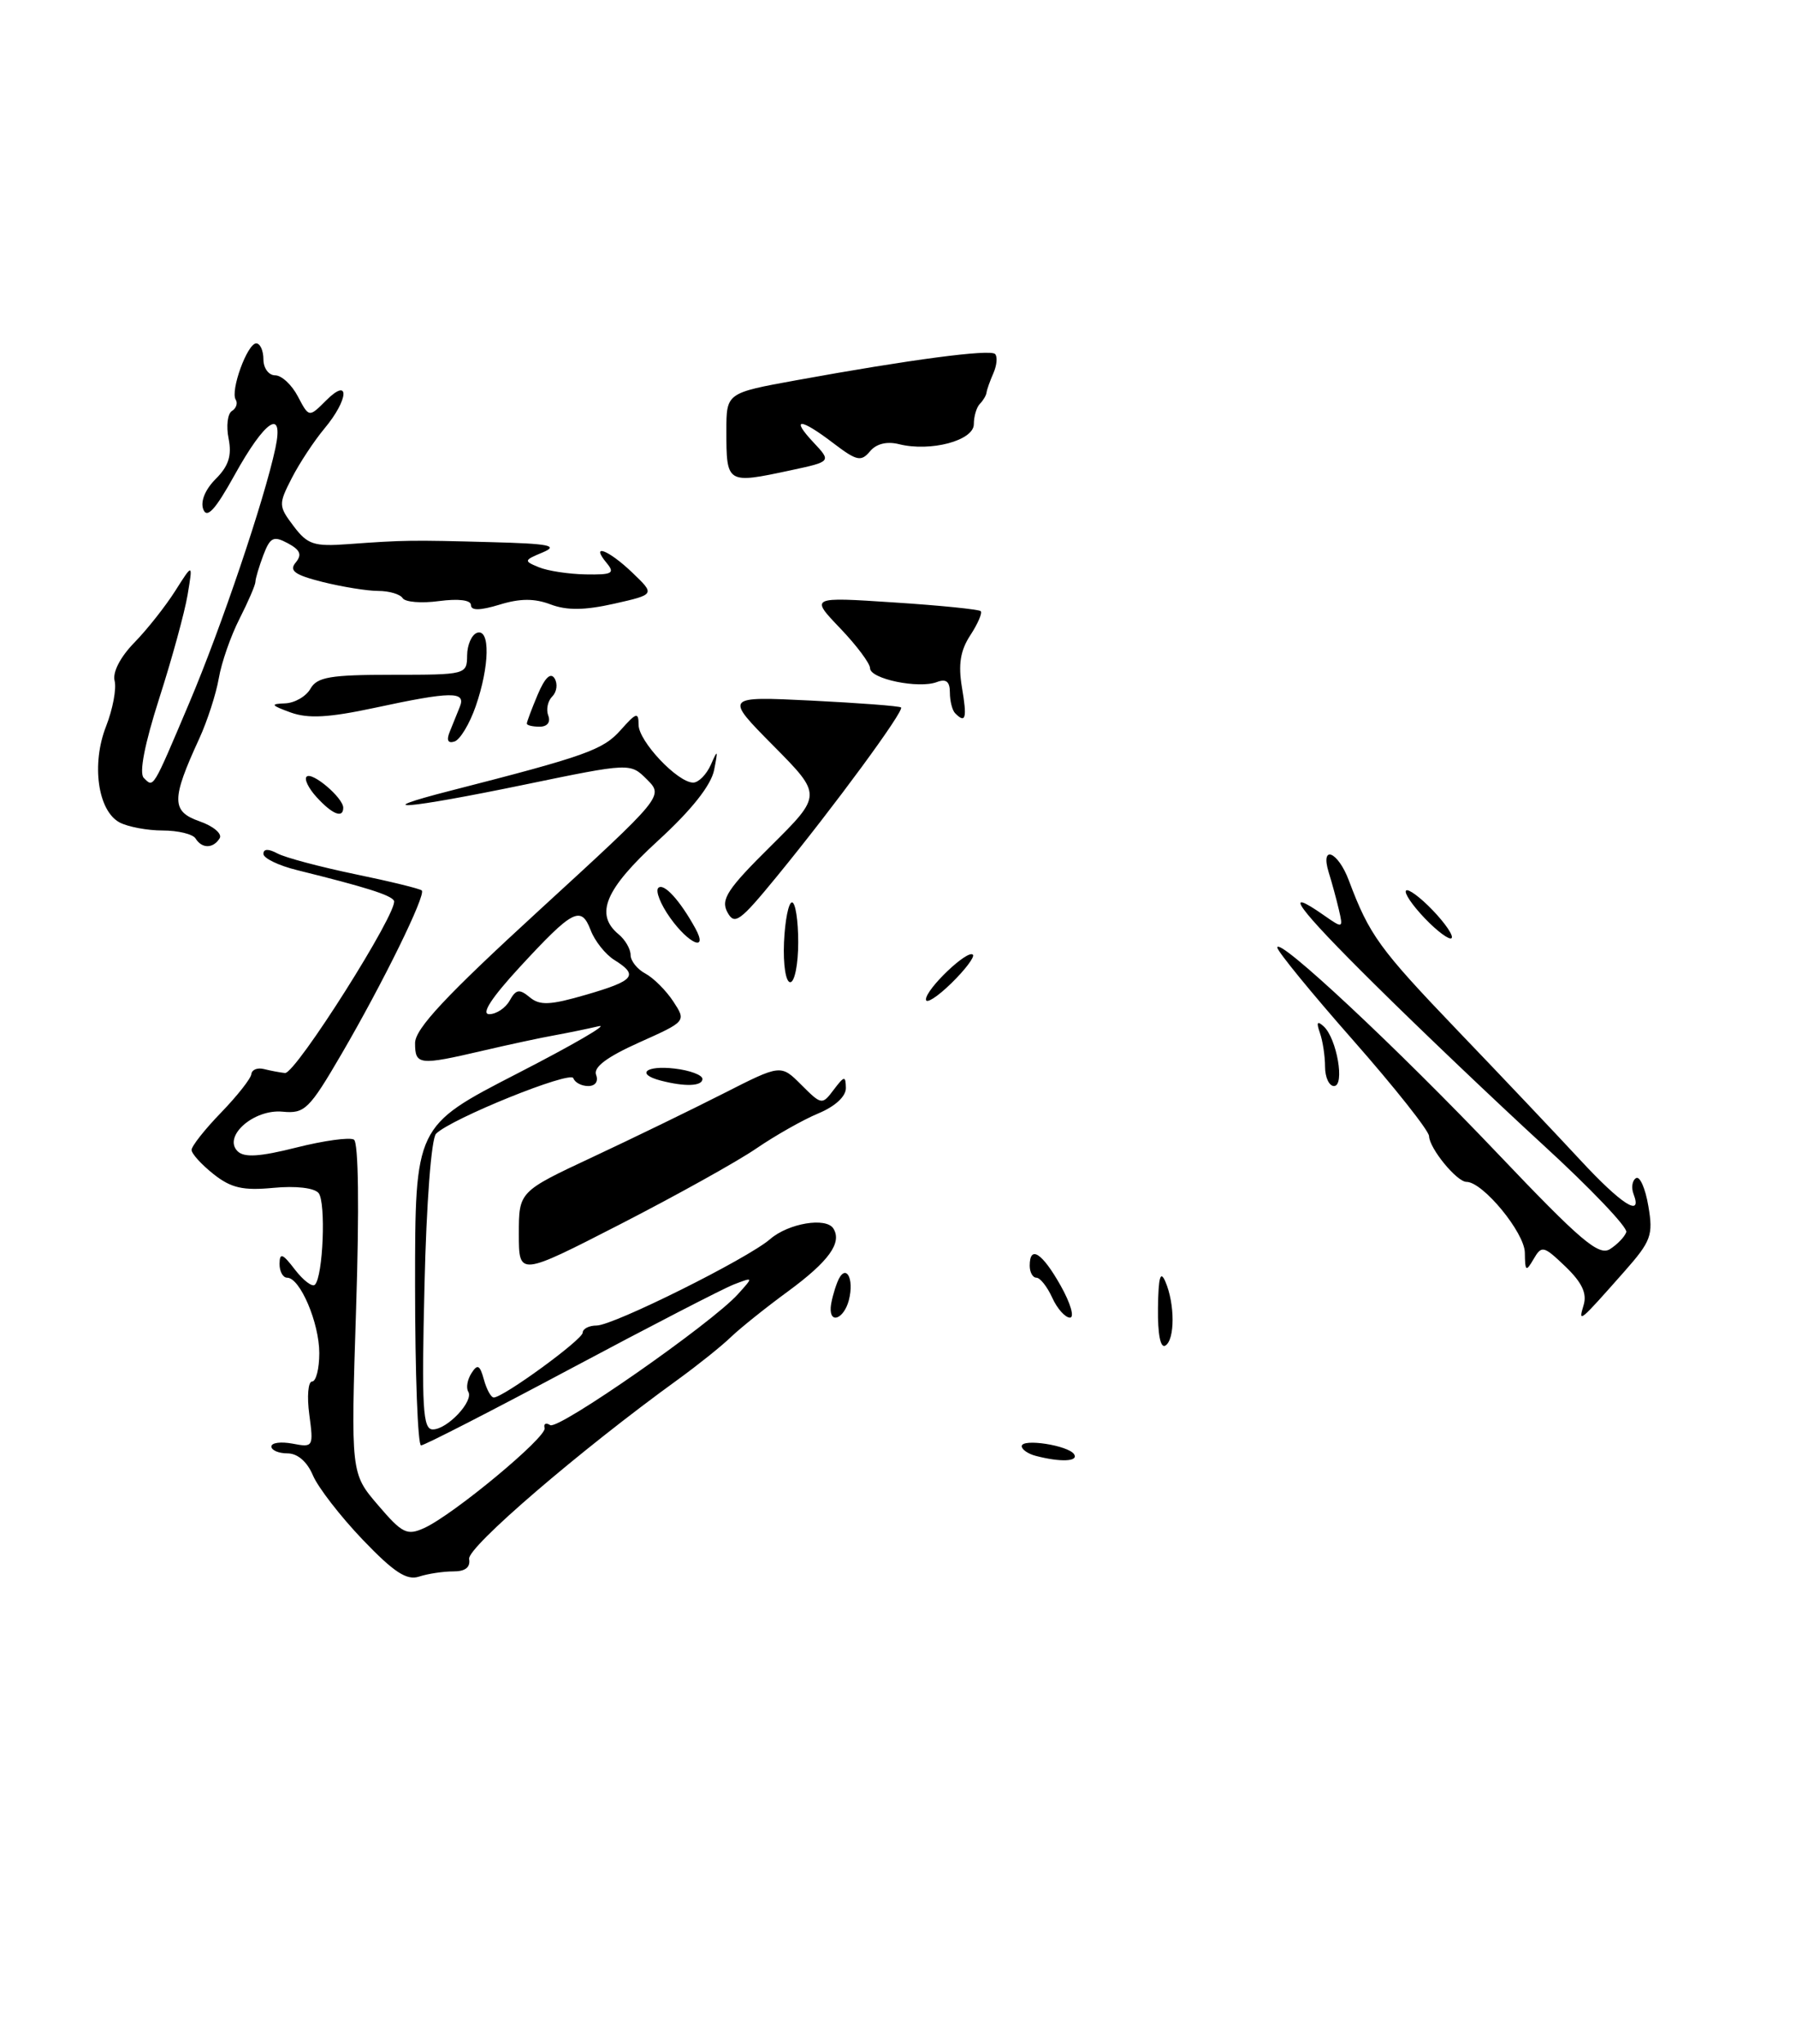 <?xml version="1.0" encoding="UTF-8" standalone="no"?>
<!DOCTYPE svg PUBLIC "-//W3C//DTD SVG 1.1//EN" "http://www.w3.org/Graphics/SVG/1.1/DTD/svg11.dtd" >
<svg xmlns="http://www.w3.org/2000/svg" xmlns:xlink="http://www.w3.org/1999/xlink" version="1.1" viewBox="0 0 225 256">
 <g >
 <path fill="currentColor"
d=" M 99.03 58.90 C 104.16 57.80 104.16 57.80 101.91 55.40 C 98.97 52.27 100.26 52.33 104.43 55.52 C 107.32 57.72 107.88 57.84 108.98 56.53 C 109.77 55.57 111.10 55.24 112.62 55.62 C 116.58 56.61 122.00 55.17 122.00 53.12 C 122.00 52.14 122.34 51.00 122.75 50.58 C 123.16 50.17 123.54 49.53 123.59 49.17 C 123.63 48.80 124.03 47.69 124.46 46.71 C 124.89 45.72 124.98 44.65 124.66 44.33 C 124.04 43.70 113.97 45.03 99.75 47.62 C 91.00 49.21 91.00 49.21 91.00 53.94 C 91.00 60.59 91.04 60.61 99.03 58.90 Z  M 45.43 192.80 C 42.64 189.88 39.84 186.26 39.20 184.75 C 38.48 183.04 37.28 182.00 36.02 182.00 C 34.91 182.00 34.00 181.61 34.00 181.14 C 34.00 180.66 35.19 180.51 36.65 180.78 C 39.24 181.28 39.29 181.19 38.75 177.15 C 38.44 174.87 38.60 173.00 39.10 173.00 C 39.59 173.00 40.00 171.40 40.00 169.45 C 40.00 165.66 37.59 160.00 35.97 160.00 C 35.44 160.00 35.01 159.21 35.02 158.25 C 35.04 156.83 35.41 156.97 36.95 158.99 C 38.00 160.35 39.13 161.21 39.45 160.88 C 40.48 159.85 40.85 150.54 39.91 149.40 C 39.37 148.75 37.05 148.48 34.25 148.75 C 30.44 149.11 28.95 148.77 26.75 147.03 C 25.24 145.83 24.00 144.47 24.00 144.00 C 24.00 143.53 25.66 141.42 27.70 139.32 C 29.73 137.22 31.44 135.05 31.49 134.50 C 31.55 133.95 32.25 133.67 33.05 133.87 C 33.85 134.07 35.04 134.30 35.70 134.37 C 37.03 134.51 50.05 113.93 49.35 112.78 C 48.93 112.07 45.78 111.08 37.25 108.97 C 34.91 108.40 33.00 107.47 33.00 106.93 C 33.00 106.28 33.63 106.27 34.77 106.88 C 35.74 107.40 40.12 108.56 44.49 109.47 C 48.86 110.37 52.62 111.29 52.84 111.51 C 53.39 112.06 47.99 123.07 42.78 132.00 C 38.73 138.94 38.17 139.48 35.39 139.21 C 31.80 138.87 27.90 142.30 29.76 144.16 C 30.58 144.98 32.53 144.86 37.13 143.70 C 40.58 142.83 43.82 142.39 44.34 142.71 C 44.91 143.06 45.02 151.30 44.61 163.90 C 43.95 184.50 43.95 184.50 47.35 188.47 C 50.40 192.04 50.99 192.33 53.16 191.34 C 56.82 189.67 68.54 179.94 68.23 178.83 C 68.07 178.29 68.39 178.12 68.93 178.46 C 69.96 179.10 89.14 165.73 92.45 162.06 C 94.40 159.90 94.40 159.90 91.95 160.84 C 90.60 161.36 81.40 166.11 71.50 171.39 C 61.60 176.67 53.16 181.00 52.75 181.00 C 52.34 181.00 52.00 172.00 52.00 161.01 C 52.00 141.02 52.00 141.02 64.75 134.46 C 71.76 130.86 76.38 128.18 75.00 128.51 C 73.62 128.83 71.15 129.34 69.50 129.64 C 67.85 129.93 63.80 130.80 60.50 131.57 C 52.49 133.44 52.00 133.38 52.00 130.62 C 52.00 128.83 55.84 124.72 67.57 113.97 C 83.14 99.70 83.14 99.70 81.05 97.61 C 78.96 95.52 78.96 95.52 65.70 98.26 C 50.85 101.33 45.82 101.73 56.50 99.00 C 73.37 94.68 75.55 93.91 77.75 91.43 C 79.71 89.22 80.00 89.13 80.00 90.76 C 80.00 92.82 84.89 98.00 86.84 98.00 C 87.51 98.00 88.51 96.99 89.06 95.75 C 89.92 93.78 89.97 93.87 89.46 96.44 C 89.07 98.36 86.61 101.46 82.43 105.28 C 75.79 111.37 74.48 114.49 77.50 117.00 C 78.33 117.68 79.00 118.85 79.00 119.59 C 79.00 120.33 79.84 121.38 80.86 121.92 C 81.88 122.47 83.45 124.04 84.35 125.41 C 85.98 127.90 85.98 127.90 80.06 130.55 C 76.01 132.37 74.31 133.65 74.68 134.60 C 74.99 135.42 74.58 136.00 73.69 136.00 C 72.85 136.00 72.02 135.56 71.83 135.02 C 71.50 134.03 56.52 140.08 54.63 141.97 C 54.04 142.56 53.42 150.58 53.18 161.00 C 52.81 176.36 52.97 179.00 54.22 179.00 C 56.04 179.00 59.39 175.44 58.66 174.27 C 58.37 173.79 58.55 172.75 59.07 171.95 C 59.82 170.77 60.12 170.93 60.62 172.75 C 60.96 173.99 61.51 175.00 61.86 175.00 C 63.05 175.00 73.00 167.75 73.00 166.88 C 73.00 166.40 73.79 165.99 74.75 165.99 C 76.88 165.97 93.65 157.62 96.48 155.17 C 98.77 153.18 103.51 152.39 104.41 153.85 C 105.51 155.63 103.83 157.95 98.75 161.69 C 95.97 163.72 92.74 166.31 91.56 167.44 C 90.38 168.58 87.41 170.95 84.96 172.73 C 72.64 181.64 58.52 193.77 58.77 195.22 C 58.95 196.27 58.29 196.79 56.77 196.78 C 55.52 196.78 53.60 197.07 52.50 197.43 C 50.95 197.94 49.35 196.89 45.43 192.80 Z  M 63.85 125.30 C 64.64 123.88 65.07 123.81 66.36 124.88 C 67.63 125.94 68.91 125.88 73.45 124.56 C 79.50 122.80 80.04 122.13 76.96 120.21 C 75.84 119.51 74.51 117.83 74.00 116.49 C 72.80 113.35 71.77 113.89 65.09 121.13 C 61.57 124.95 60.24 127.00 61.29 127.00 C 62.18 127.00 63.33 126.23 63.85 125.30 Z  M 129.75 182.31 C 128.79 182.06 128.00 181.51 128.00 181.10 C 128.00 180.09 133.88 181.00 134.57 182.12 C 135.13 183.03 132.84 183.12 129.75 182.31 Z  M 145.07 163.81 C 145.12 159.92 145.37 159.03 146.00 160.50 C 147.20 163.29 147.20 167.76 146.00 168.50 C 145.38 168.88 145.03 167.11 145.07 163.81 Z  M 104.07 163.75 C 104.11 163.06 104.48 161.63 104.90 160.57 C 105.88 158.07 107.08 159.97 106.34 162.83 C 105.73 165.13 103.95 165.86 104.07 163.75 Z  M 131.82 162.50 C 131.19 161.12 130.30 160.00 129.84 160.00 C 129.38 160.00 129.00 159.32 129.00 158.50 C 129.00 155.87 130.56 156.88 132.88 161.00 C 134.12 163.20 134.64 165.00 134.04 165.00 C 133.45 165.00 132.44 163.88 131.82 162.50 Z  M 198.39 163.44 C 198.84 161.97 198.19 160.60 196.11 158.60 C 193.38 155.99 193.14 155.93 192.13 157.66 C 191.17 159.31 191.06 159.22 191.03 156.87 C 191.00 154.35 185.77 148.00 183.72 148.00 C 182.51 148.00 179.07 143.81 179.03 142.27 C 179.01 141.59 174.73 136.19 169.52 130.27 C 164.30 124.35 160.03 119.12 160.02 118.66 C 159.99 117.16 175.01 131.19 187.66 144.49 C 198.01 155.37 200.29 157.31 201.70 156.42 C 202.62 155.83 203.54 154.88 203.74 154.29 C 203.93 153.71 199.24 148.79 193.32 143.37 C 187.40 137.94 177.89 128.89 172.20 123.25 C 162.48 113.64 160.41 110.80 165.92 114.66 C 168.24 116.28 168.28 116.26 167.73 113.91 C 167.42 112.58 166.85 110.49 166.46 109.25 C 165.37 105.71 167.61 106.60 168.98 110.25 C 171.55 117.09 172.78 118.79 182.56 129.00 C 188.10 134.77 195.03 142.09 197.96 145.25 C 203.13 150.83 205.80 152.54 204.65 149.53 C 204.34 148.72 204.48 147.82 204.96 147.53 C 205.43 147.23 206.13 148.81 206.50 151.02 C 207.13 154.70 206.86 155.42 203.45 159.28 C 197.83 165.63 197.70 165.74 198.39 163.44 Z  M 65.00 154.52 C 65.00 149.22 65.00 149.22 74.25 144.89 C 79.34 142.51 86.72 138.92 90.66 136.92 C 97.82 133.28 97.82 133.28 100.39 135.85 C 102.92 138.38 103.00 138.39 104.45 136.46 C 105.78 134.71 105.94 134.68 105.97 136.24 C 105.99 137.29 104.63 138.55 102.51 139.43 C 100.59 140.23 97.10 142.21 94.76 143.81 C 92.42 145.42 84.76 149.68 77.75 153.28 C 65.00 159.82 65.00 159.82 65.00 154.52 Z  M 82.75 135.31 C 79.62 134.49 80.91 133.39 84.50 133.81 C 86.42 134.03 88.00 134.62 88.00 135.11 C 88.00 136.03 85.81 136.11 82.75 135.31 Z  M 166.00 133.58 C 166.00 132.25 165.71 130.34 165.35 129.33 C 164.89 128.01 165.02 127.79 165.83 128.53 C 167.48 130.04 168.51 136.00 167.12 136.00 C 166.51 136.00 166.00 134.91 166.00 133.58 Z  M 116.00 125.16 C 116.00 123.85 121.21 118.88 121.88 119.55 C 122.14 119.81 120.93 121.42 119.18 123.13 C 117.43 124.84 116.00 125.75 116.00 125.16 Z  M 98.22 118.00 C 98.34 115.25 98.79 113.00 99.22 113.00 C 99.65 113.00 100.00 115.25 100.00 118.00 C 100.00 120.75 99.55 123.00 99.00 123.00 C 98.44 123.00 98.10 120.81 98.22 118.00 Z  M 83.96 114.94 C 82.76 113.26 82.09 111.57 82.47 111.19 C 83.15 110.52 85.17 112.73 87.11 116.25 C 88.76 119.26 86.31 118.24 83.96 114.94 Z  M 178.50 115.00 C 176.93 113.36 175.87 111.80 176.15 111.52 C 176.42 111.25 177.93 112.36 179.50 114.00 C 181.07 115.64 182.13 117.20 181.85 117.48 C 181.58 117.75 180.07 116.64 178.50 115.00 Z  M 91.12 114.22 C 90.27 112.63 91.13 111.32 96.56 105.95 C 103.00 99.56 103.00 99.56 96.88 93.38 C 90.76 87.20 90.76 87.20 101.63 87.73 C 107.61 88.03 112.67 88.41 112.88 88.59 C 113.33 88.98 104.52 100.97 97.31 109.77 C 92.67 115.43 92.02 115.90 91.12 114.22 Z  M 24.50 105.00 C 24.16 104.45 22.30 104.00 20.38 104.00 C 18.45 104.00 16.02 103.54 14.98 102.99 C 12.25 101.53 11.43 95.68 13.29 90.95 C 14.13 88.80 14.61 86.24 14.36 85.26 C 14.08 84.20 15.06 82.29 16.81 80.49 C 18.42 78.85 20.73 75.92 21.95 74.00 C 24.17 70.50 24.17 70.50 23.50 74.50 C 23.13 76.70 21.53 82.54 19.94 87.48 C 18.12 93.17 17.41 96.81 18.01 97.41 C 19.26 98.66 19.07 98.97 23.72 88.00 C 27.72 78.57 33.12 62.59 34.50 56.13 C 35.59 51.00 33.22 52.56 29.37 59.52 C 26.98 63.83 25.93 64.98 25.47 63.79 C 25.09 62.80 25.70 61.30 27.03 59.97 C 28.64 58.36 29.06 57.05 28.64 54.93 C 28.32 53.36 28.51 51.80 29.05 51.47 C 29.59 51.14 29.81 50.49 29.53 50.05 C 28.83 48.92 30.99 43.00 32.10 43.00 C 32.59 43.00 33.00 43.90 33.00 45.00 C 33.00 46.10 33.66 47.00 34.47 47.00 C 35.28 47.00 36.56 48.19 37.32 49.65 C 38.71 52.29 38.71 52.29 40.85 50.15 C 43.87 47.13 43.70 50.01 40.64 53.67 C 39.34 55.23 37.50 58.02 36.55 59.88 C 34.88 63.14 34.88 63.37 36.78 65.88 C 38.52 68.19 39.32 68.46 43.62 68.14 C 50.63 67.63 51.54 67.62 61.50 67.89 C 68.82 68.08 70.03 68.32 68.00 69.17 C 65.62 70.16 65.59 70.25 67.50 71.03 C 68.60 71.49 71.24 71.89 73.37 71.93 C 76.70 71.99 77.07 71.79 76.00 70.50 C 73.89 67.96 76.23 68.84 79.23 71.72 C 82.07 74.44 82.07 74.44 76.94 75.60 C 73.25 76.43 71.02 76.46 68.98 75.69 C 66.96 74.92 65.13 74.93 62.58 75.72 C 60.14 76.46 59.00 76.48 59.00 75.77 C 59.00 75.14 57.44 74.95 55.00 75.27 C 52.80 75.57 50.75 75.40 50.44 74.90 C 50.13 74.41 48.76 74.00 47.38 74.00 C 46.01 74.00 42.88 73.49 40.42 72.88 C 36.92 72.00 36.19 71.47 37.04 70.45 C 37.86 69.46 37.62 68.87 36.06 68.03 C 34.26 67.07 33.85 67.27 32.99 69.52 C 32.45 70.96 32.00 72.46 32.00 72.85 C 32.00 73.25 31.10 75.33 30.01 77.48 C 28.91 79.63 27.74 82.99 27.41 84.94 C 27.07 86.90 25.97 90.30 24.96 92.50 C 21.45 100.12 21.46 101.61 25.00 102.85 C 26.73 103.45 27.86 104.41 27.52 104.97 C 26.71 106.28 25.30 106.29 24.50 105.00 Z  M 39.67 99.83 C 38.66 98.73 38.09 97.57 38.41 97.26 C 39.08 96.58 43.00 99.91 43.00 101.15 C 43.00 102.52 41.63 101.98 39.67 99.83 Z  M 56.34 91.64 C 56.70 90.74 57.27 89.33 57.61 88.50 C 58.40 86.55 56.54 86.57 46.93 88.64 C 41.18 89.87 38.61 90.01 36.41 89.22 C 33.93 88.31 33.83 88.15 35.70 88.08 C 36.91 88.04 38.35 87.21 38.89 86.25 C 39.72 84.78 41.37 84.50 49.19 84.50 C 58.37 84.50 58.50 84.47 58.52 82.08 C 58.53 80.74 59.10 79.47 59.77 79.24 C 61.43 78.69 61.34 83.44 59.59 88.46 C 58.83 90.65 57.64 92.62 56.95 92.85 C 56.12 93.13 55.91 92.71 56.34 91.64 Z  M 66.00 90.61 C 66.00 90.40 66.61 88.77 67.36 86.99 C 68.26 84.86 68.98 84.16 69.48 84.96 C 69.89 85.63 69.76 86.64 69.19 87.21 C 68.62 87.78 68.39 88.86 68.69 89.62 C 69.00 90.44 68.56 91.00 67.61 91.00 C 66.72 91.00 66.00 90.83 66.00 90.61 Z  M 119.67 89.33 C 119.30 88.97 119.00 87.79 119.00 86.73 C 119.00 85.34 118.53 84.97 117.37 85.41 C 115.10 86.28 109.00 85.02 109.00 83.68 C 109.00 83.08 107.31 80.82 105.25 78.67 C 101.50 74.75 101.50 74.75 111.98 75.44 C 117.74 75.81 122.64 76.31 122.86 76.53 C 123.09 76.75 122.50 78.11 121.56 79.55 C 120.31 81.46 120.03 83.20 120.51 86.08 C 121.17 89.94 120.98 90.65 119.67 89.33 Z "/>
</g>
</svg>